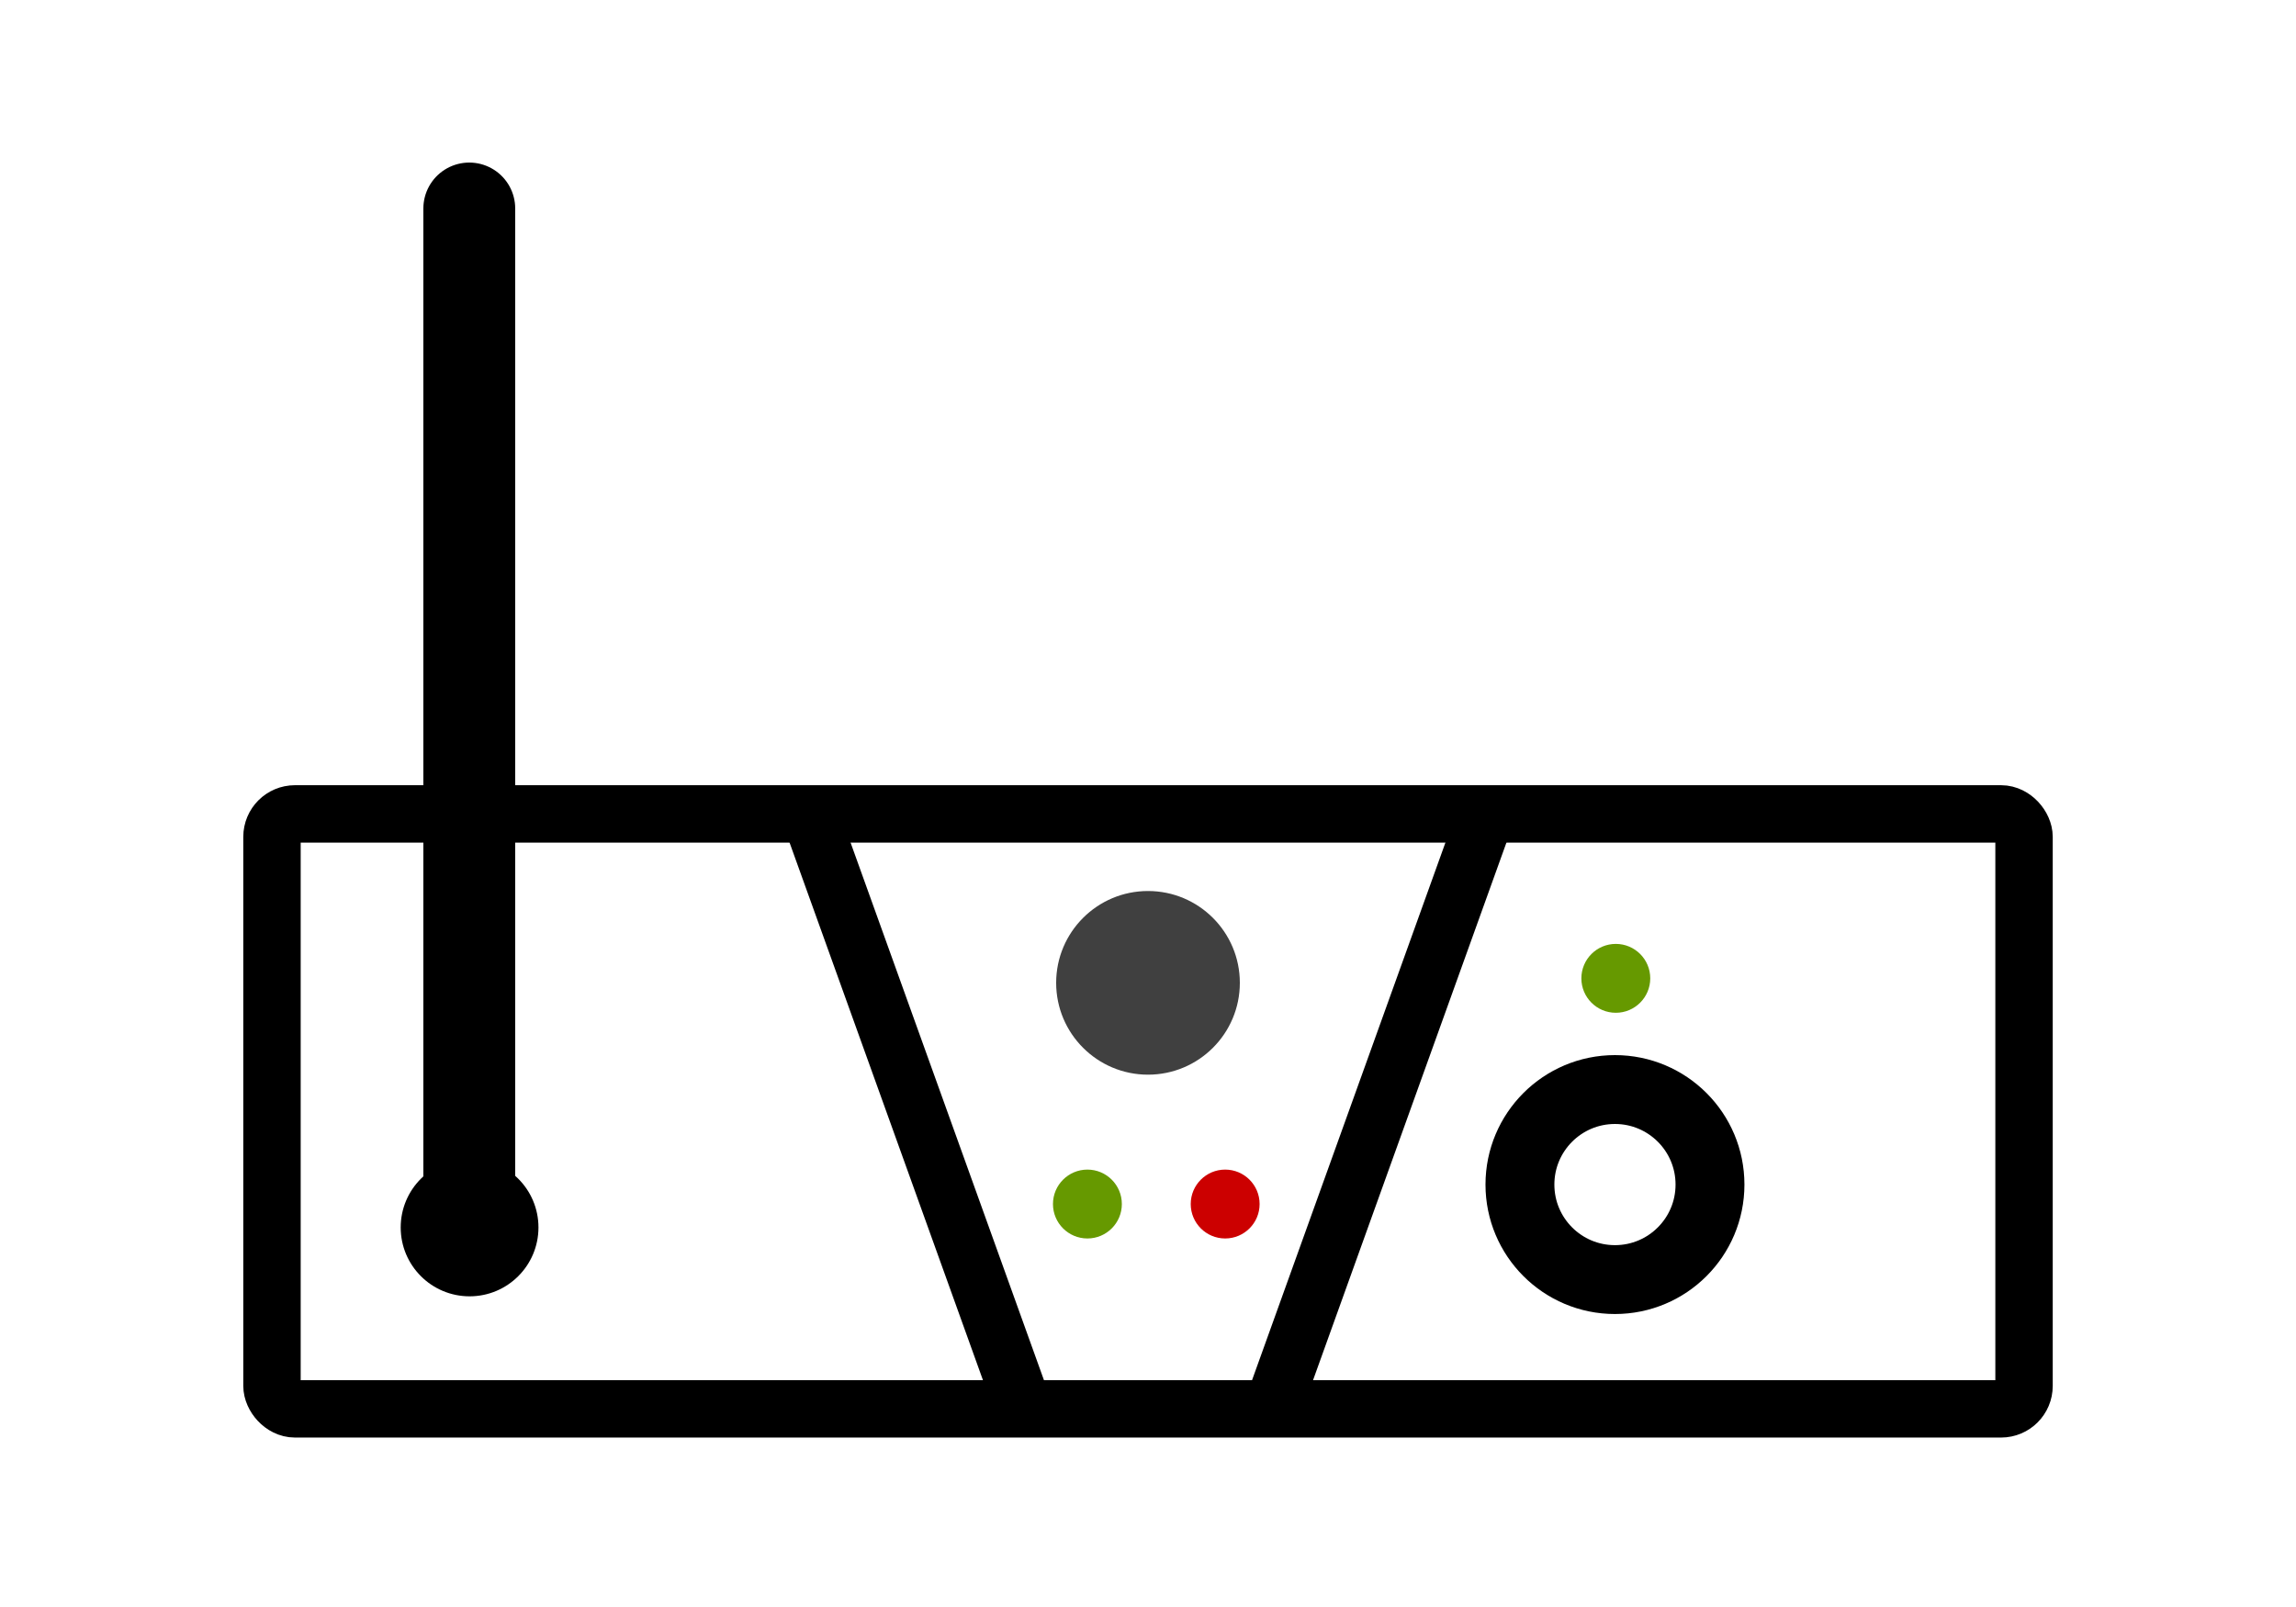 <?xml version="1.0" encoding="UTF-8" standalone="no"?>
<!-- Uploaded to: SVG Repo, www.svgrepo.com, Generator: SVG Repo Mixer Tools -->

<svg
   fill="#000000"
   width="100"
   height="70"
   viewBox="0 0 100 70"
   version="1.1"
   id="svg2"
   sodipodi:docname="akg_sr40_mini_pro.svg"
   inkscape:version="1.3.2 (091e20e, 2023-11-25)"
   xmlns:inkscape="http://www.inkscape.org/namespaces/inkscape"
   xmlns:sodipodi="http://sodipodi.sourceforge.net/DTD/sodipodi-0.dtd"
   xmlns="http://www.w3.org/2000/svg"
   xmlns:svg="http://www.w3.org/2000/svg">
  <defs
     id="defs2" />
  <sodipodi:namedview
     id="namedview2"
     pagecolor="#ffffff"
     bordercolor="#000000"
     borderopacity="0.25"
     inkscape:showpageshadow="2"
     inkscape:pageopacity="0.0"
     inkscape:pagecheckerboard="0"
     inkscape:deskcolor="#d1d1d1"
     inkscape:current-layer="svg2" />
  <g
     id="g7"
     inkscape:label="sr40">
    <g
       id="g2"
       transform="translate(0.557,-22)"
       inkscape:label="body">
      <rect
         style="fill:none;stroke:#000000;stroke-width:2.5;stroke-linecap:round;stroke-linejoin:round;stroke-miterlimit:4.7;stroke-dasharray:none;stroke-opacity:1"
         id="rect1"
         width="76.309"
         height="25.916"
         x="11.846"
         y="35.453"
         rx="1"
         ry="1"
         transform="translate(-0.557,22)" />
      <path
         style="fill:none;stroke:#000000;stroke-width:2.5;stroke-linecap:round;stroke-linejoin:round;stroke-miterlimit:4.7;stroke-dasharray:none;stroke-opacity:1"
         d="M 34.936,58.079 43.95,83.139"
         id="path1" />
      <path
         style="fill:none;stroke:#000000;stroke-width:2.5;stroke-linecap:round;stroke-linejoin:round;stroke-miterlimit:4.7;stroke-dasharray:none;stroke-opacity:1"
         d="M 63.95,58.079 54.936,83.139"
         id="path2" />
    </g>
    <circle
       style="fill:#404040;stroke:none;stroke-width:7.016;stroke-linecap:round;stroke-linejoin:round;stroke-miterlimit:4.7;stroke-dasharray:none;stroke-opacity:1"
       id="path3"
       cx="50"
       cy="42.812"
       r="4"
       inkscape:label="logo" />
    <circle
       style="fill:none;stroke:#000000;stroke-width:3;stroke-linecap:round;stroke-linejoin:round;stroke-miterlimit:4.7;stroke-dasharray:none;stroke-opacity:1"
       id="circle3"
       cx="70.338"
       cy="51.599"
       r="4.139"
       inkscape:label="on/off" />
    <circle
       style="fill:#669900;stroke:none;stroke-width:2.631;stroke-linecap:round;stroke-linejoin:round;stroke-miterlimit:4.7;stroke-dasharray:none;stroke-opacity:1"
       id="circle4"
       cx="47.361"
       cy="52.447"
       r="1.5"
       inkscape:label="fr" />
    <circle
       style="fill:#cc0000;stroke:none;stroke-width:2.631;stroke-linecap:round;stroke-linejoin:round;stroke-miterlimit:4.7;stroke-dasharray:none;stroke-opacity:1"
       id="circle5"
       cx="53.361"
       cy="52.447"
       r="1.5"
       inkscape:label="af" />
    <circle
       style="fill:#669900;stroke:none;stroke-width:2.631;stroke-linecap:round;stroke-linejoin:round;stroke-miterlimit:4.7;stroke-dasharray:none;stroke-opacity:1"
       id="circle6"
       cx="70.375"
       cy="42.616"
       r="1.5"
       inkscape:label="led" />
    <g
       id="g8"
       inkscape:label="antenna">
      <path
         style="fill:none;stroke:#000000;stroke-width:4;stroke-linecap:round;stroke-linejoin:round;stroke-miterlimit:4.7;stroke-dasharray:none;stroke-opacity:1"
         d="M 20.439,53.001 V 9.081"
         id="path6" />
      <circle
         style="fill:#000000;stroke:none;stroke-width:5.262;stroke-linecap:round;stroke-linejoin:round;stroke-miterlimit:4.7;stroke-dasharray:none;stroke-opacity:1"
         id="circle7"
         cx="20.452"
         cy="53.467"
         r="3" />
    </g>
  </g>
</svg>
